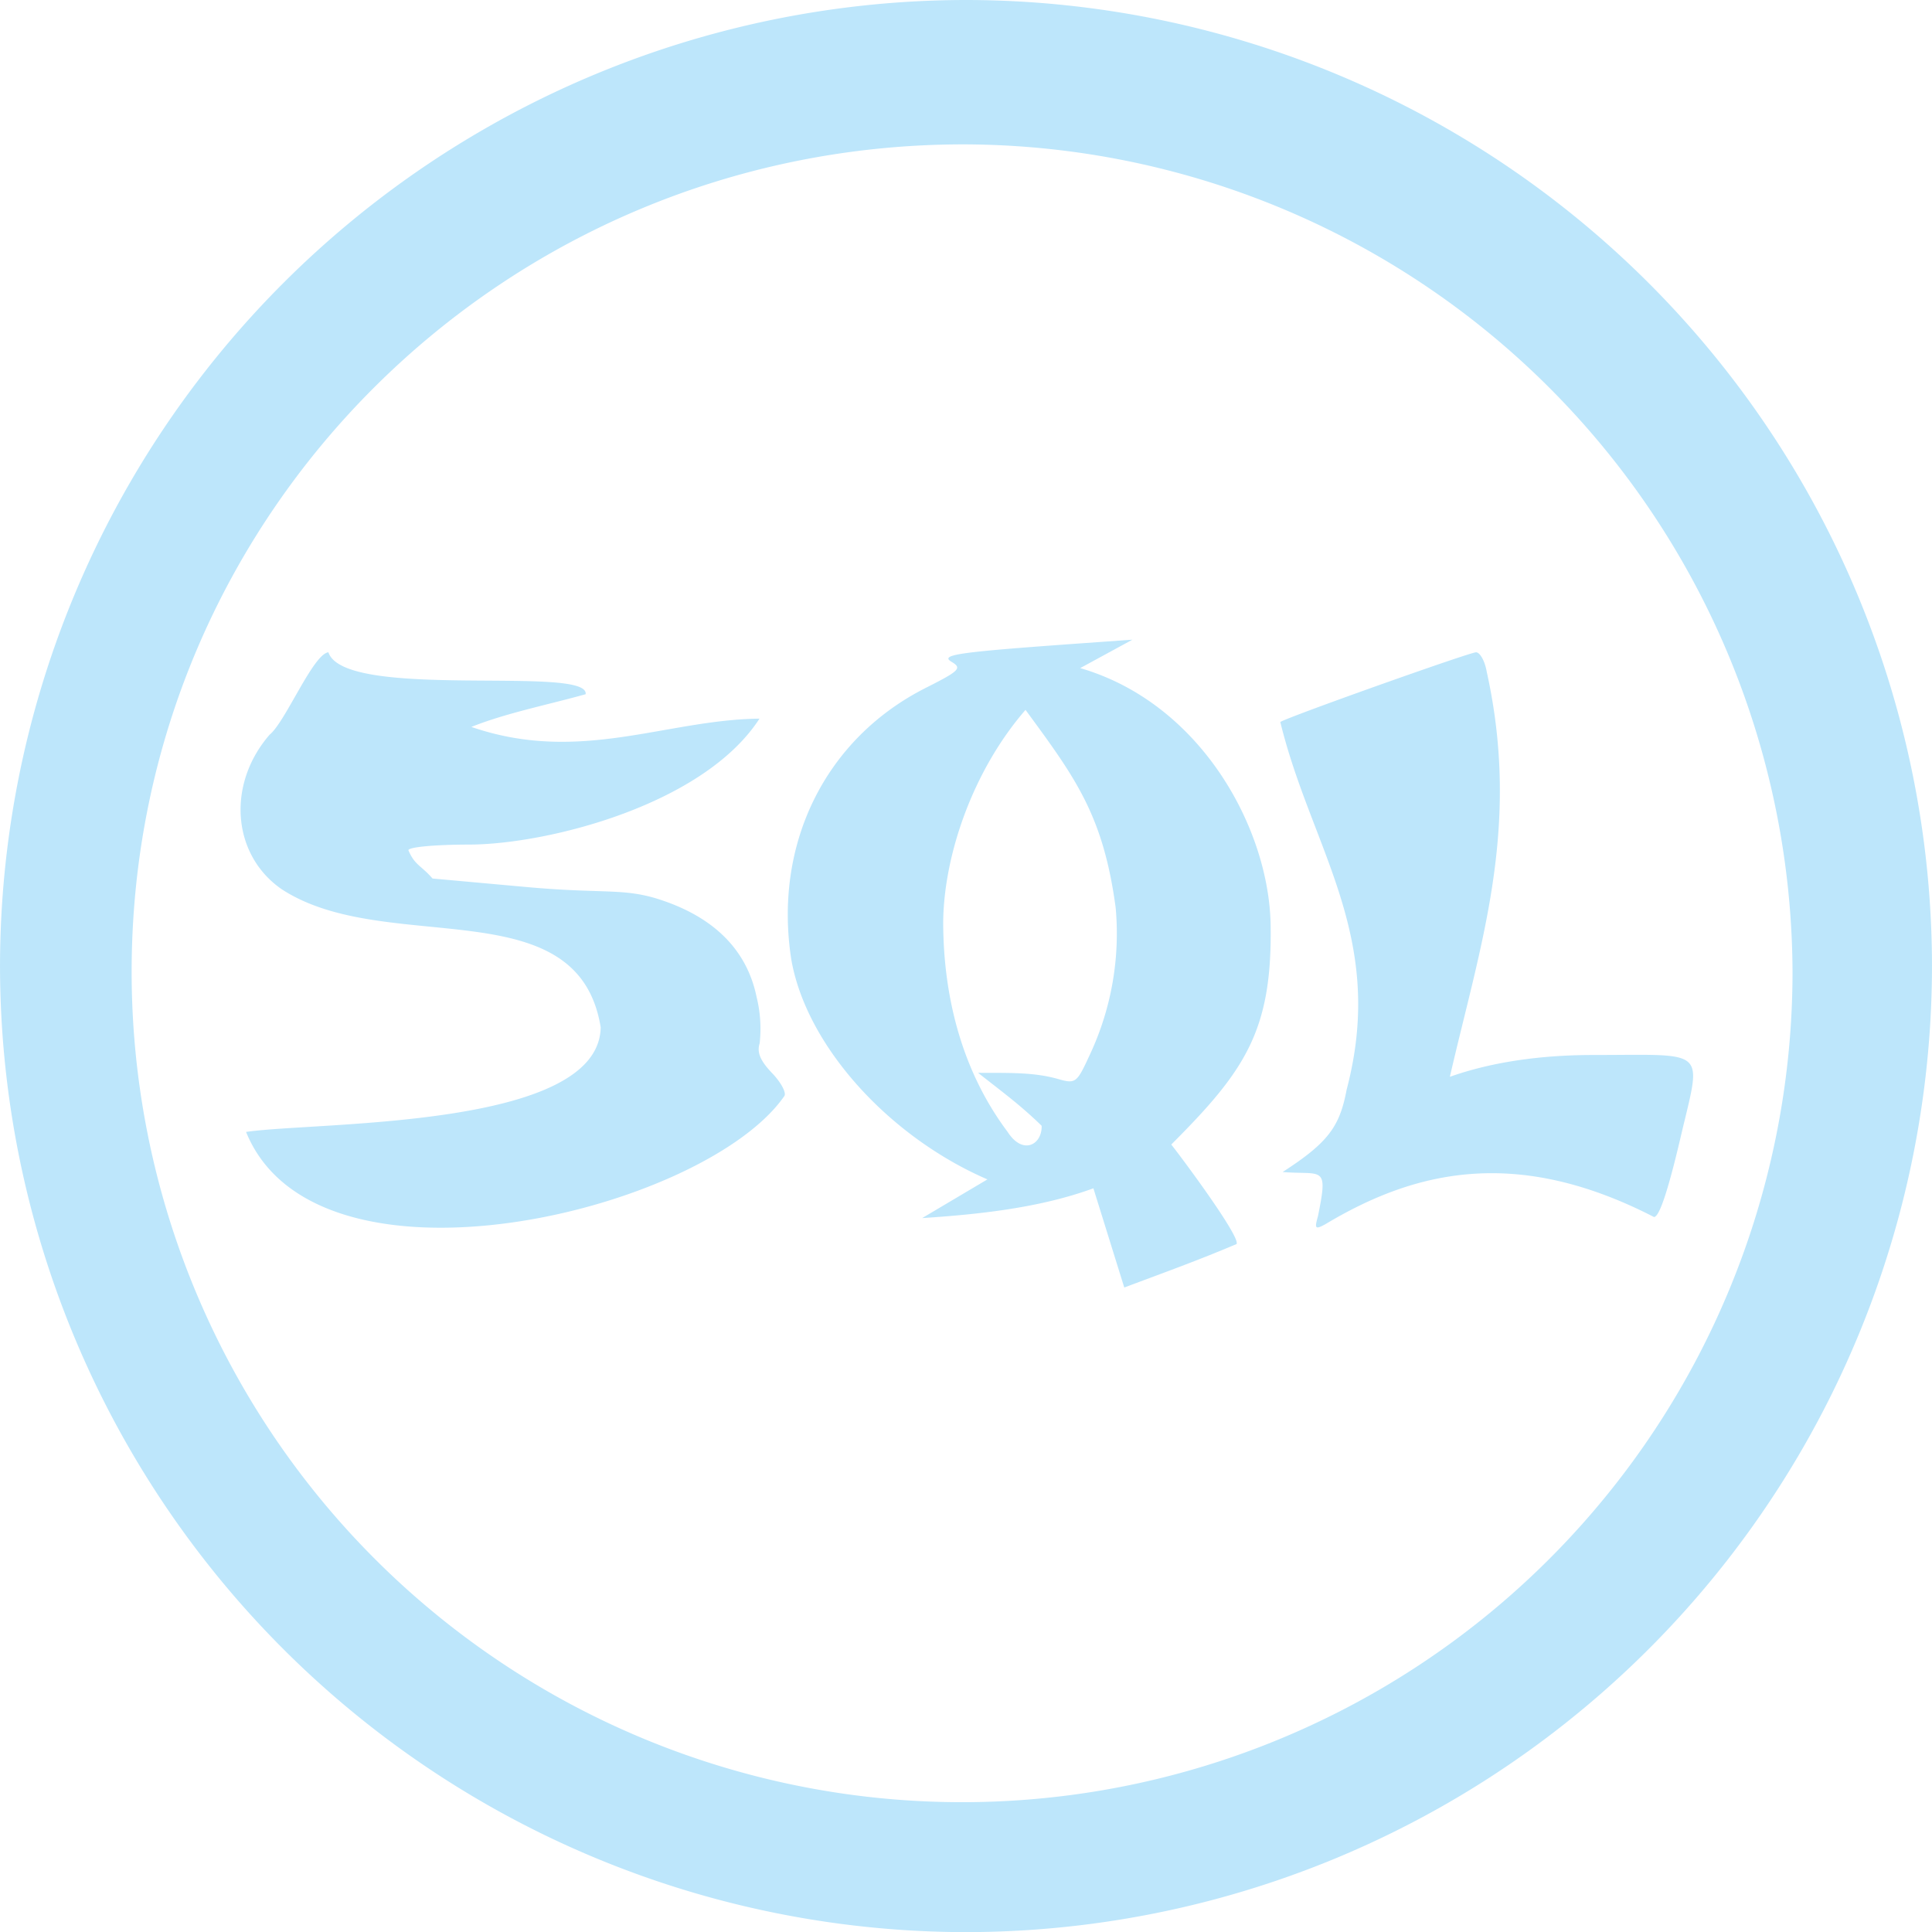 <?xml version="1.0" encoding="UTF-8" standalone="no"?>
<svg
   width="47.543"
   height="47.546"
   viewBox="0 0 12.579 12.58"
   version="1.1"
   id="svg4"
   sodipodi:docname="sqlninja.svg"
   inkscape:version="0.92.5 (2060ec1f9f, 2020-04-08)"
   xmlns:inkscape="http://www.inkscape.org/namespaces/inkscape"
   xmlns:sodipodi="http://sodipodi.sourceforge.net/DTD/sodipodi-0.dtd"
   xmlns="http://www.w3.org/2000/svg"
   xmlns:svg="http://www.w3.org/2000/svg"
   xmlns:rdf="http://www.w3.org/1999/02/22-rdf-syntax-ns#"
   xmlns:cc="http://creativecommons.org/ns#"
   xmlns:dc="http://purl.org/dc/elements/1.1/">
  <defs
     id="defs8" />
  <sodipodi:namedview
     pagecolor="#ffffff"
     bordercolor="#666666"
     borderopacity="1"
     objecttolerance="10"
     gridtolerance="10"
     guidetolerance="10"
     inkscape:pageopacity="0"
     inkscape:pageshadow="2"
     inkscape:window-width="1085"
     inkscape:window-height="480"
     id="namedview6"
     showgrid="false"
     inkscape:zoom="4.9166667"
     inkscape:cx="2.1355932"
     inkscape:cy="24"
     inkscape:window-x="0"
     inkscape:window-y="25"
     inkscape:window-maximized="0"
     inkscape:current-layer="svg4"
     inkscape:showpageshadow="0"
     inkscape:pagecheckerboard="0"
     inkscape:deskcolor="#d1d1d1" />
  <path
     d="M 6.285,0 A 6.295,6.295 0 0 0 0,6.285 6.295,6.295 0 0 0 6.285,12.58 6.295,6.295 0 0 0 12.579,6.285 6.295,6.295 0 0 0 6.285,0 Z M 6.274,0.94 a 5.408,5.408 0 0 1 5.397,5.387 5.407,5.407 0 0 1 -10.814,0 C 0.857,3.34 3.287,0.94 6.274,0.94 Z M 7.373,4.165 7.021,4.19 C 6.228,4.247 6.116,4.263 6.197,4.31 6.265,4.351 6.247,4.368 6.025,4.48 5.374,4.81 5.035,5.494 5.152,6.247 5.249,6.807 5.784,7.4 6.429,7.679 L 6.004,7.931 C 6.334,7.909 6.754,7.871 7.119,7.737 L 7.32,8.383 C 7.597,8.279 7.796,8.208 8.051,8.1 8.079,8.057 7.709,7.557 7.626,7.452 8.105,6.973 8.283,6.712 8.273,6.028 8.265,5.394 7.818,4.578 7.033,4.35 Z M 2.138,4.247 C 2.038,4.259 1.858,4.701 1.755,4.784 1.475,5.107 1.511,5.566 1.833,5.789 2.513,6.235 3.763,5.775 3.911,6.689 3.899,7.353 2.059,7.302 1.602,7.37 2.062,8.503 4.586,7.888 5.107,7.136 5.121,7.114 5.084,7.046 5.026,6.986 4.95,6.906 4.927,6.852 4.946,6.793 A 0.862,0.862 0 0 0 4.926,6.491 C 4.862,6.181 4.643,5.965 4.277,5.851 4.051,5.782 3.917,5.82 3.423,5.775 L 2.816,5.72 C 2.743,5.635 2.701,5.635 2.659,5.536 2.659,5.515 2.835,5.499 3.061,5.499 3.567,5.496 4.581,5.241 4.945,4.679 4.333,4.686 3.775,4.976 3.069,4.733 3.293,4.643 3.567,4.589 3.813,4.52 3.84,4.328 2.243,4.564 2.138,4.247 Z m 7.473,0 C 9.569,4.247 8.372,4.673 8.336,4.701 8.537,5.527 9.03,6.099 8.768,7.094 8.723,7.334 8.65,7.438 8.351,7.631 8.611,7.652 8.65,7.581 8.581,7.919 8.558,8 8.563,8.007 8.629,7.971 9.206,7.625 9.868,7.46 10.769,7.924 c 0.034,0 0.09,-0.166 0.17,-0.505 0.14,-0.603 0.195,-0.55 -0.563,-0.55 -0.252,0 -0.602,0.024 -0.936,0.142 C 9.637,6.154 9.905,5.392 9.68,4.374 9.668,4.304 9.636,4.247 9.61,4.247 Z M 6.677,4.622 C 7,5.062 7.183,5.306 7.264,5.91 A 1.86,1.86 0 0 1 7.101,6.856 C 7.008,7.058 7.006,7.059 6.877,7.022 6.714,6.978 6.537,6.987 6.368,6.985 6.525,7.109 6.645,7.196 6.782,7.33 6.786,7.452 6.66,7.525 6.56,7.369 6.286,7.004 6.142,6.536 6.141,6.004 6.145,5.574 6.33,5.022 6.677,4.622 Z"
     id="path2"
     inkscape:connector-curvature="0"
     style="fill:#bde6fb;fill-opacity:1" />
</svg>

